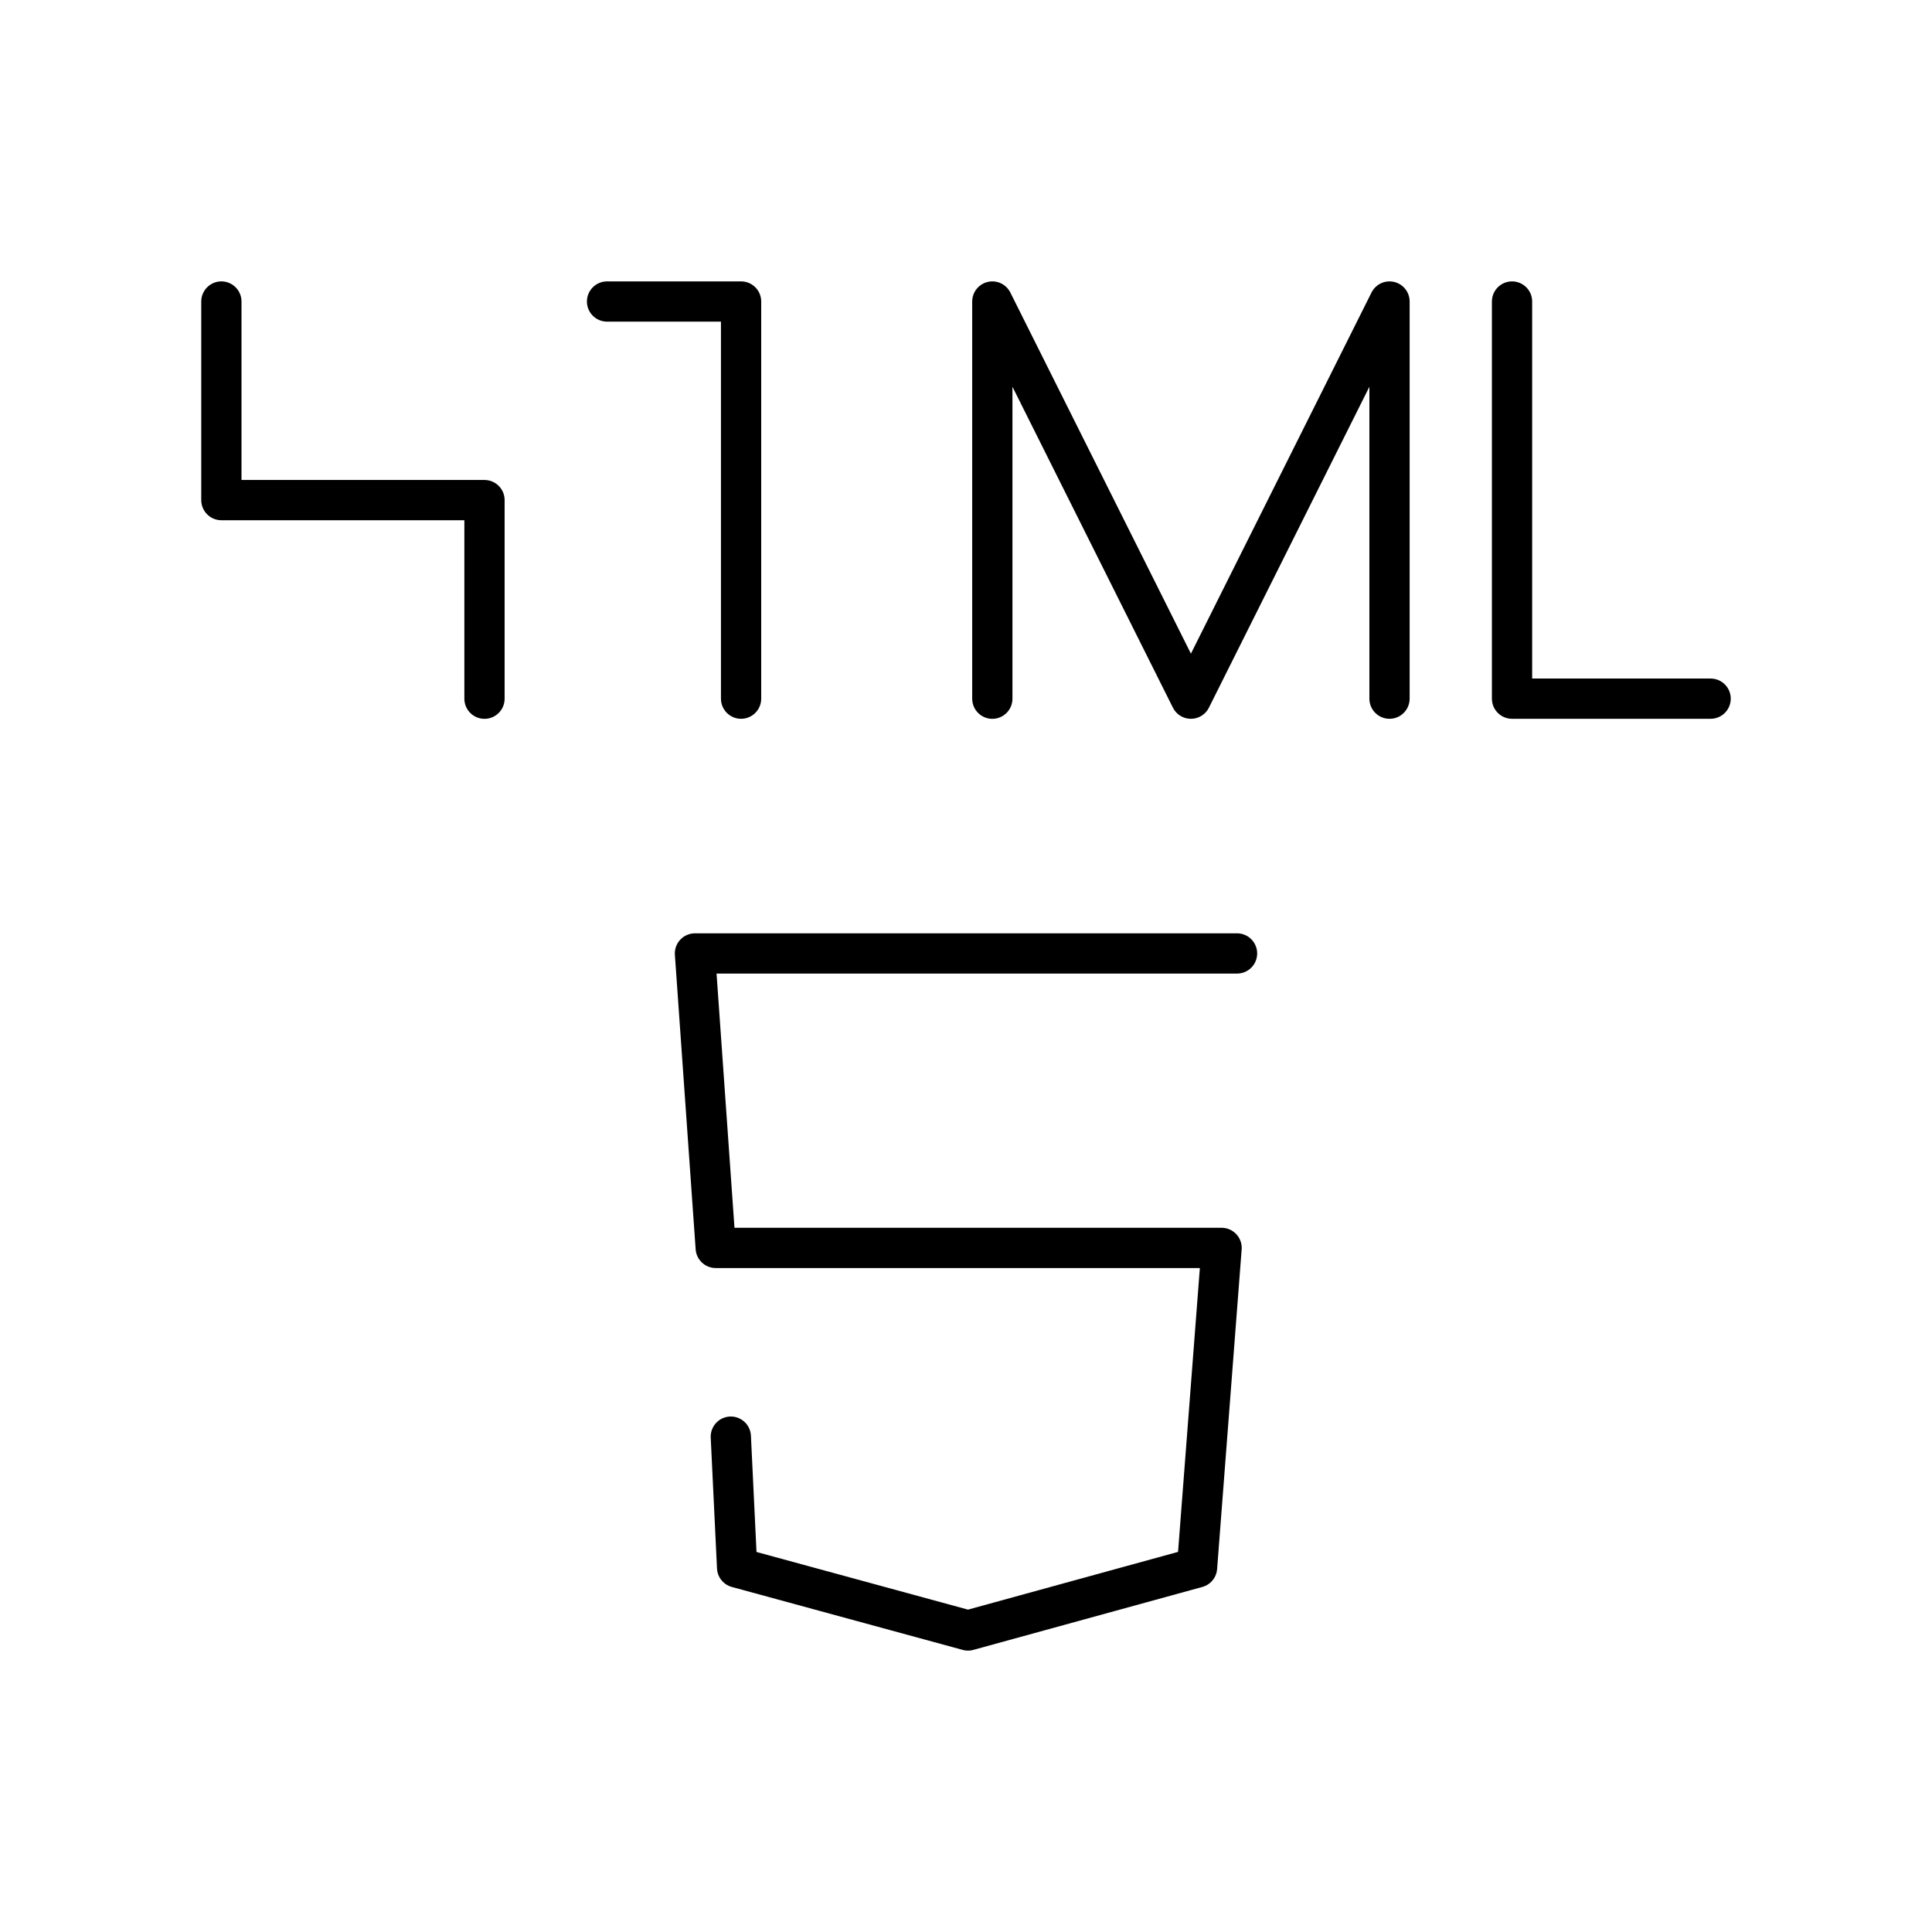 <svg xmlns="http://www.w3.org/2000/svg" viewBox="0 0 48 48"><defs><style>.a{fill:none;stroke:#000;stroke-linecap:round;stroke-linejoin:round;}</style></defs><path class="a" d="M37.566,7.491v9.867H42.5"/><path class="a" d="M24.654,17.359V7.491l4.934,9.867,4.934-9.867v9.867"/><path class="a" d="M15.082,7.491h3.33v9.867"/><path class="a" d="M5.5,7.491v4.934h6.537v4.934"/><path class="a" d="M30.734,23.688H17.266l.516,7.316H30.35l-.61,7.941-5.69,1.564-5.737-1.564-.156-3.252"/></svg>